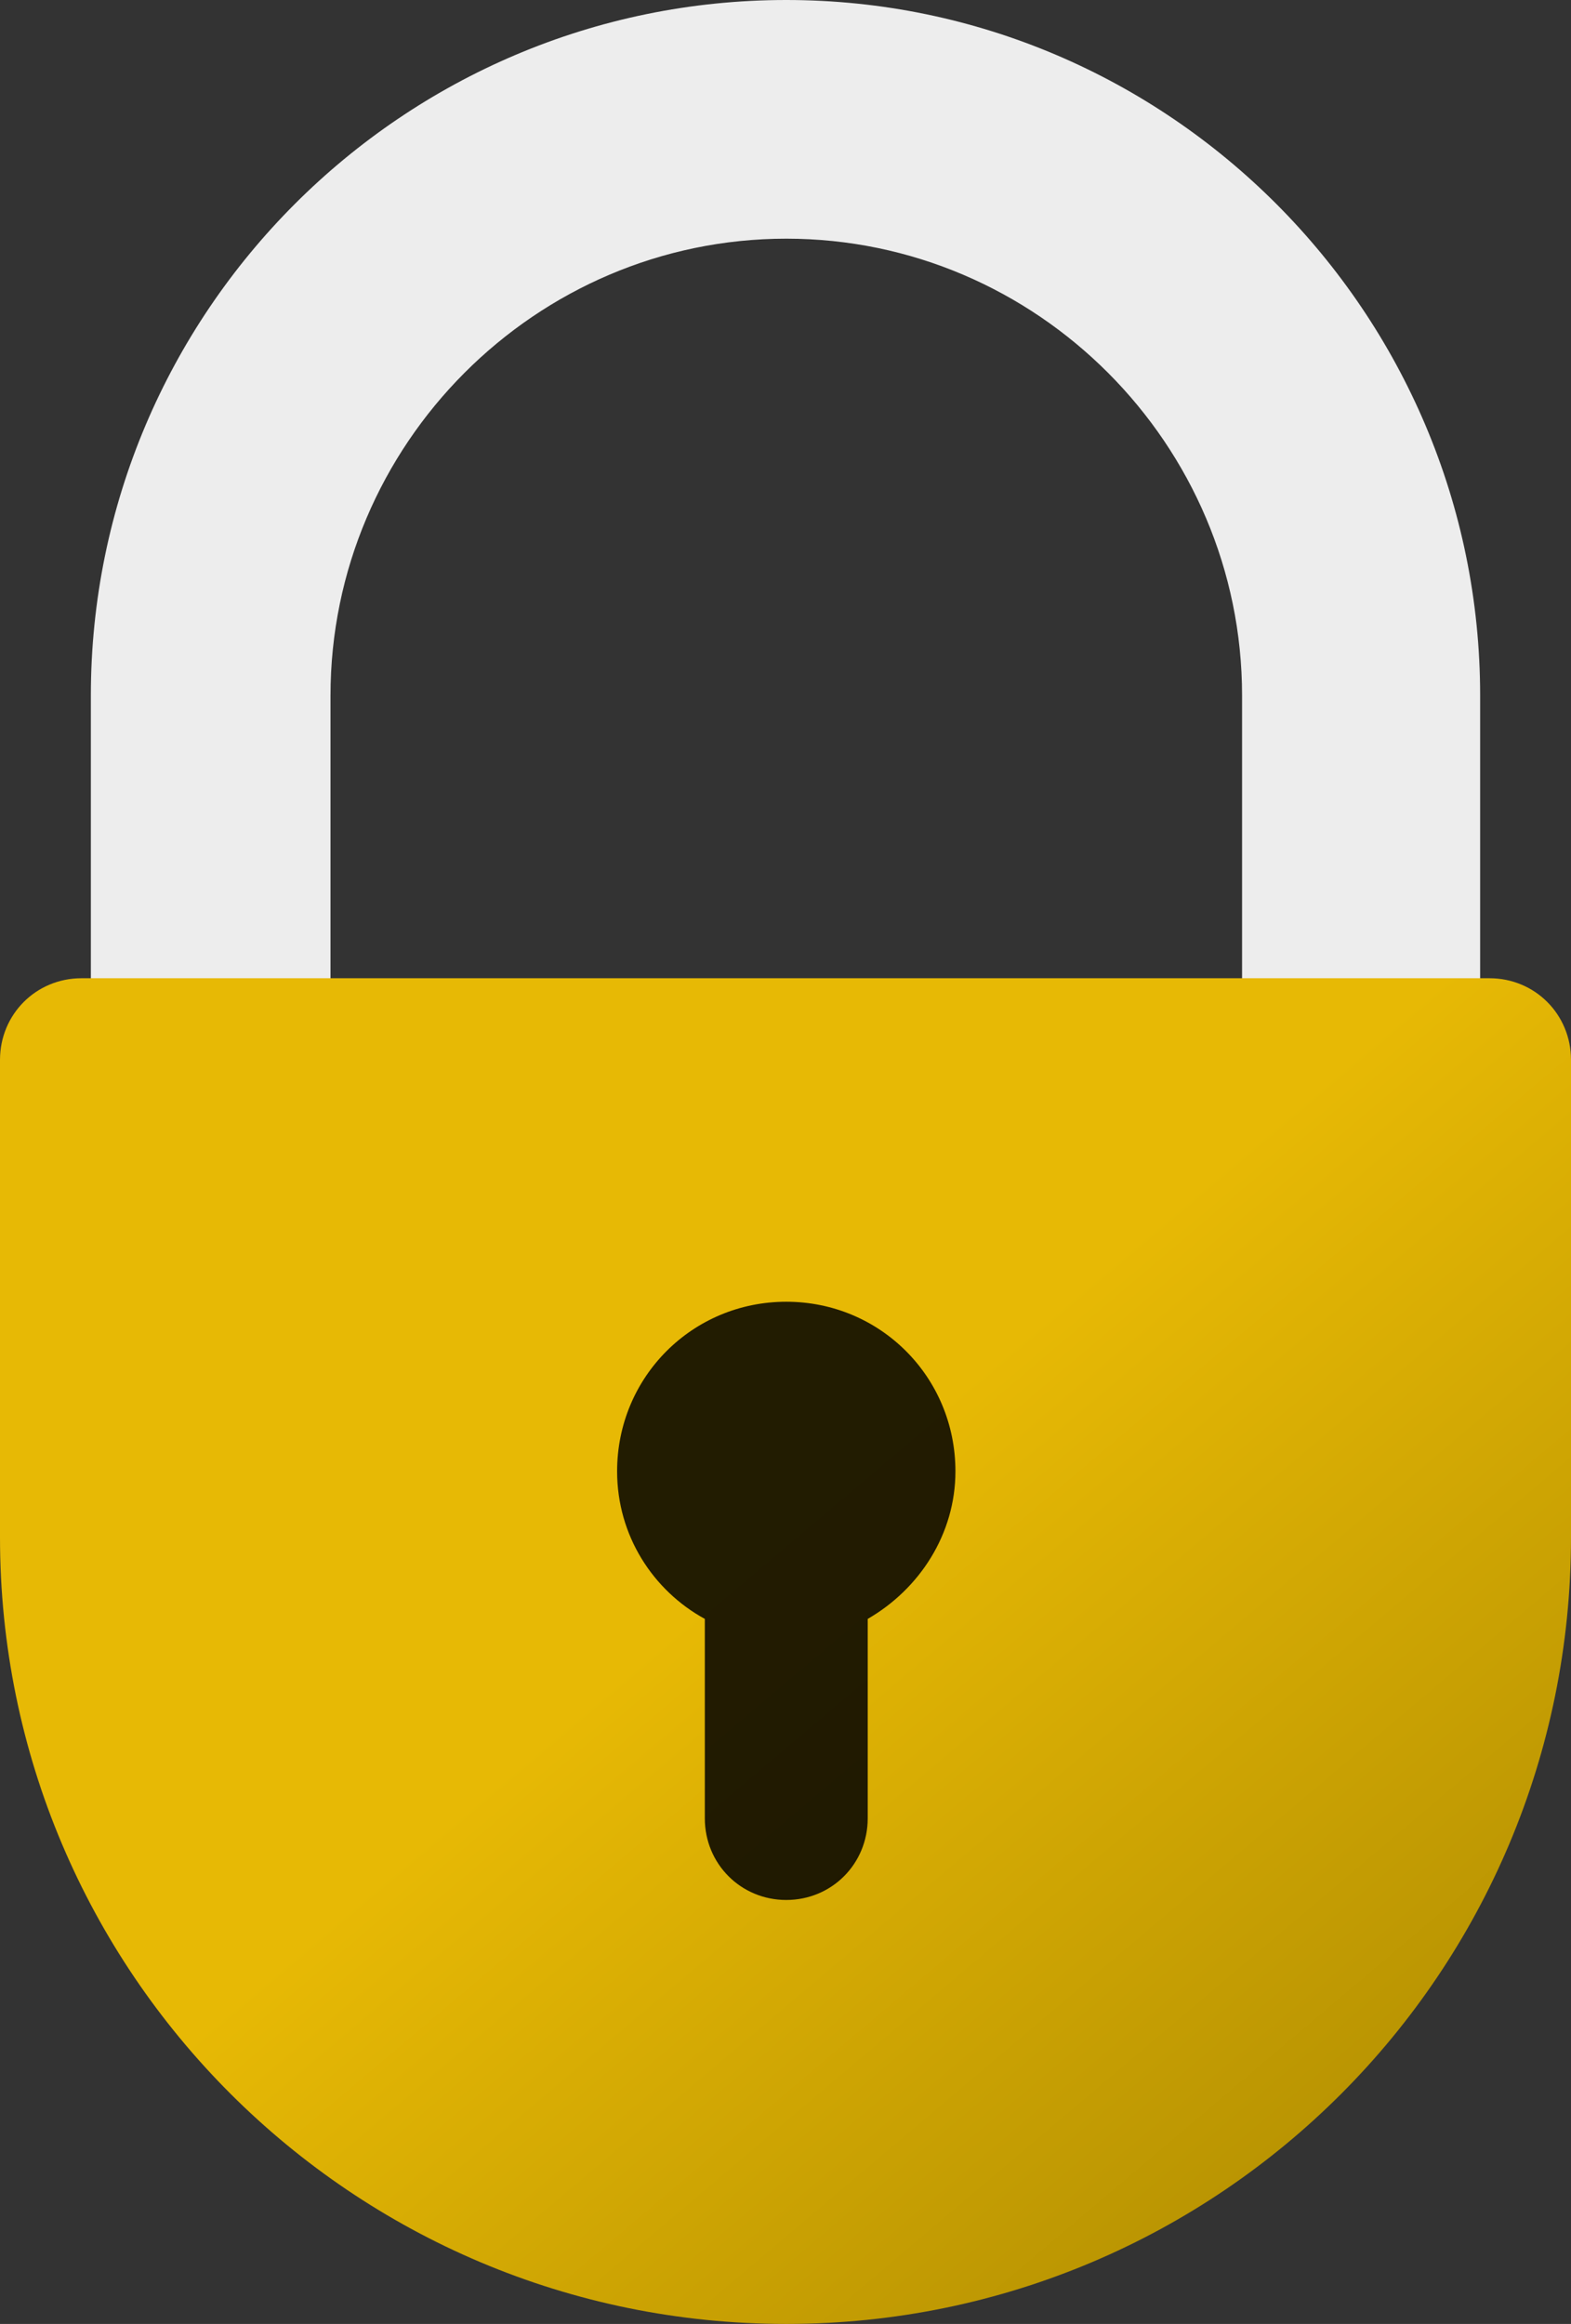 <svg width="48" height="71" viewBox="0 0 48 71" fill="none" xmlns="http://www.w3.org/2000/svg">
<rect x="0" y="0" width="48" height="71" fill="#333333" stroke="none"/>
<g clip-path="url(#clip0)">
<path d="M45.224 29.983H37.95V21.252C37.95 13.576 31.681 7.292 24.024 7.292C16.367 7.292 10.098 13.576 10.098 21.252V29.983H2.776V21.252C2.776 9.547 12.299 0 24.024 0C35.701 0 45.224 9.547 45.224 21.252V29.983Z" fill="#EDEDED"/>
<path d="M24.024 71C10.768 71 0 60.254 0 46.966V32.382C0 30.991 1.101 29.887 2.489 29.887H45.511C46.899 29.887 48 30.991 48 32.382V46.966C48 60.254 37.28 71 24.024 71Z" fill="url(#paint0_linear)"/>
<path opacity="0.85" d="M29.192 44.951C29.192 42.072 26.895 39.77 24.024 39.77C21.152 39.77 18.855 42.072 18.855 44.951C18.855 46.918 19.956 48.597 21.535 49.46V55.553C21.535 56.944 22.636 58.047 24.024 58.047C25.412 58.047 26.512 56.944 26.512 55.553V49.46C28.092 48.549 29.192 46.87 29.192 44.951Z" fill="black"/>
</g>
<defs>
<linearGradient id="paint0_linear" x1="24" y1="29.887" x2="60.5" y2="73" gradientUnits="userSpaceOnUse">
<stop offset="0.229" stop-color="#E7B905"/>
<stop offset="1" stop-color="#967800"/>
</linearGradient>
<clipPath id="clip0">
<rect width="48" height="71" fill="white"/>
</clipPath>
</defs>
</svg>
